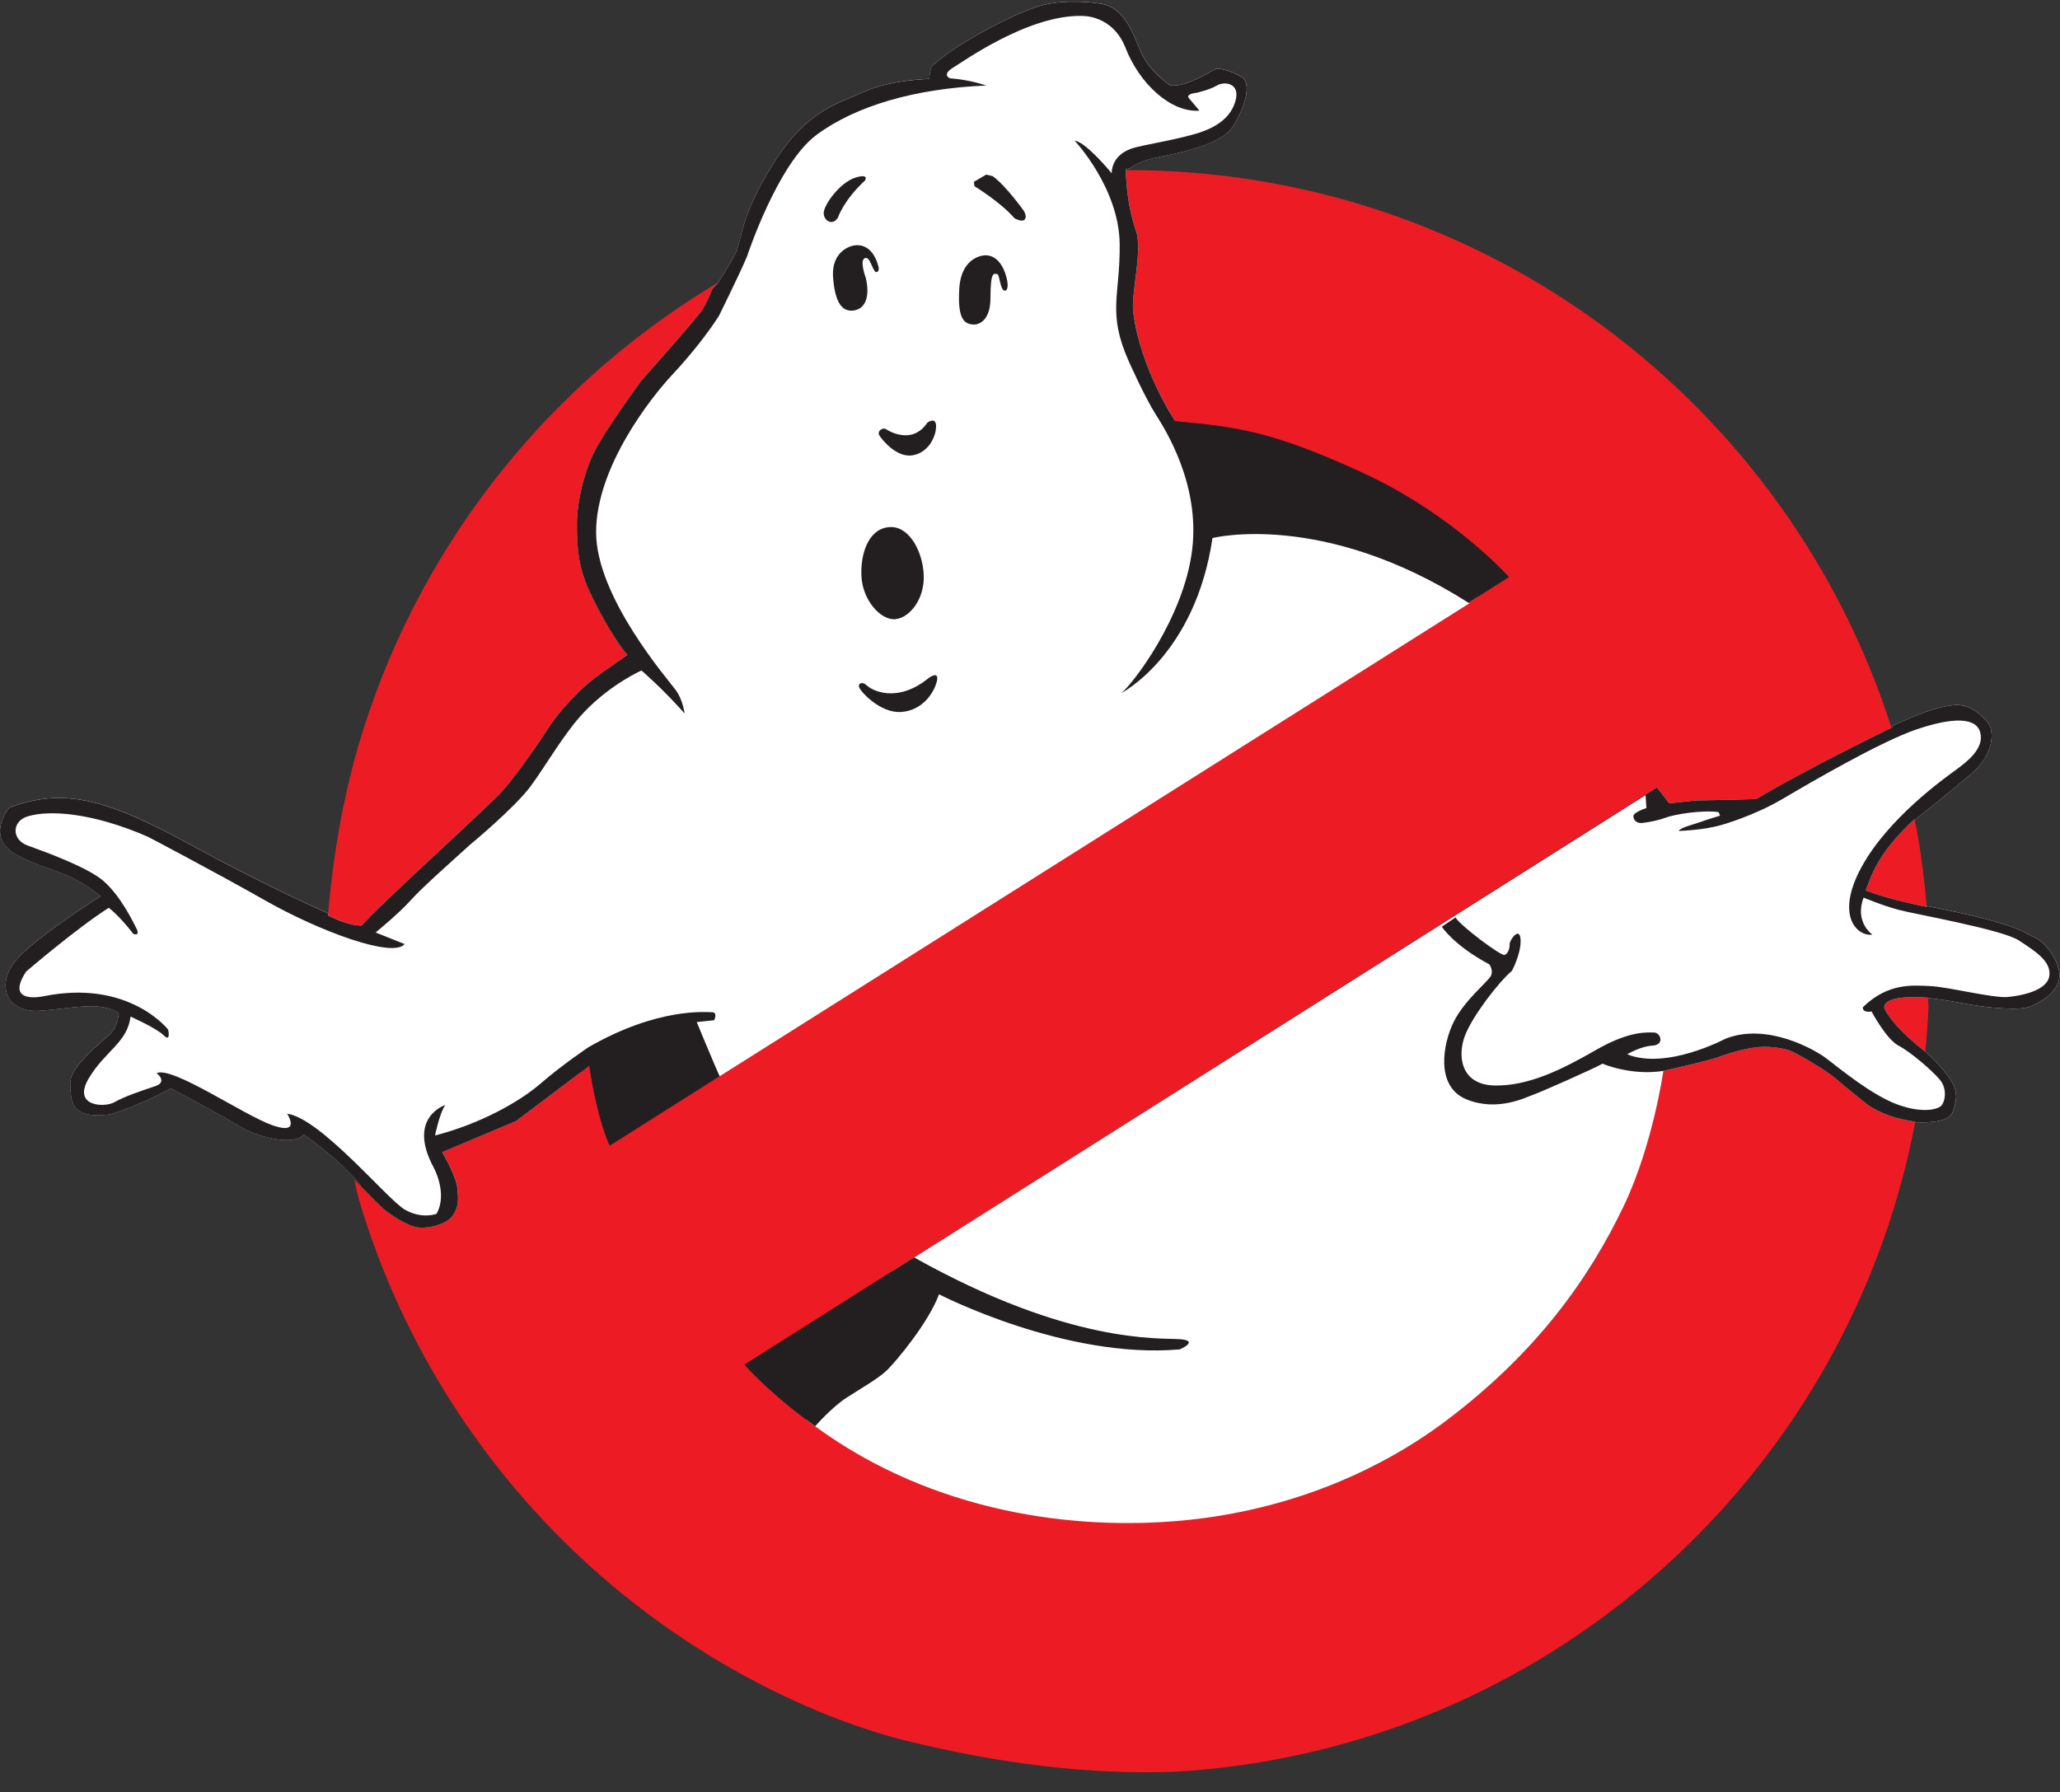 <svg viewBox="0 0 100 87" xmlns="http://www.w3.org/2000/svg"><rect x="0" y="0" width="100" height="87" fill="#333333" stroke="none"/><g fill="none" transform="translate(0 .048)"><path d="m93.594 48.387c-2.394-.175-2.111.528-2.111.528.456.911 1.781 1.942 1.98 2.093.071-.711.121-1.428.152-2.15-.008-.286-.021-.471-.021-.471zm-4.506 3.908c-.491-.422-1.796-1.162-2.112-1.302-.315-.141-.95-.248-1.549-.212-.598.036-1.548.317-2.007.493-.457.177-2.675.669-2.675.669-.706 4.367-2.803 11.526-11.371 17.567-5.492 3.873-13.8 5.599-21.969 3.416-7.112-1.9-11.265-6.725-11.265-6.725l44.289-28.022c.349.423.598.774.598.774l1.303-.141s1.97-.034 2.922-.069c2.369-1.416 6.089-3.229 6.566-3.46-5.011-15.701-19.715-27.073-37.078-27.073-.027 0-.055.001-.082.001 0 .292.028 1.601.493 2.966.32.938-.249 3.052-.14 3.909.352 2.816 2.043 5.315 2.043 5.315 2.957.281 4.646.457 9.081 2.499 4.438 2.042 7.112 5.068 7.112 5.068l-43.653 27.6c-.67-1.512-.987-3.872-.987-3.872l-3.555 2.676-3.591 1.515s.669 1.089.74 1.76c.07.667.033.918-.212 1.302-.247.387-1.021.634-1.62.598-.597-.035-1.514-.703-1.76-.914-.247-.212-1.408-1.409-1.408-1.409s.06.335.215.935c3.378 11.442 11.872 20.689 22.835 25.09 2.195.855 3.635 1.187 3.635 1.187 4.656 1.15 8.987 1.687 13.167 1.532 16.433-.963 30.126-12.12 34.844-27.241.012-.04.024-.08.037-.12.047-.151.091-.304.136-.456.097-.333.186-.652.268-.953.002-.009.005-.018.007-.026.038-.142.075-.28.109-.414.197-.775.37-1.56.52-2.353-.192-.021-1.56-.197-2.475-.948-.986-.809-.917-.739-1.409-1.162zm4.44-8.319c-.101-1.268-.263-2.52-.483-3.751-.07-.314-.119-.498-.119-.498-1.9 1.76-2.113 2.887-2.359 3.45 1.093.431 2.769.762 2.96.799zm-69.093-5.682c.74-.845 1.787-2.38 2.239-3.083.475-.74 1.319-1.595 1.796-2.018.476-.422.929-.707 1.985-1.448-.638-.714-1.701-2.65-2.042-3.565-.342-.914-.409-1.725-.409-2.782 0-1.055.328-2.482.856-3.538.528-1.055 2.27-3.432 2.27-3.432s2.715-3.042 2.978-3.464c.159-.255.348-.687.474-.992 0-.001.001-.002.001-.003l.276-.294s.003-.005.008-.012c-.07.042-.14.084-.211.126 0-.001.001-.003.002-.004-.049.03-.097.061-.146.09-.031.019-.064.038-.095.057 0.0 0.0.001.001.001.002-8.156 5.005-14.326 12.93-17.052 22.322-.718 2.541-1.205 5.236-1.442 8.132 0 0 .898.496 1.636.496.898-1.056 6.138-5.746 6.875-6.591z" fill="#ed1c24"/><path d="m98.778 45.465c-.526-.209-.739-.657-5.233-1.526 0.0.014.001.027.002.041 0 0-1.818-.345-2.978-.802.246-.564.459-1.69 2.359-3.45 0 0 .005.016.012.044.362-.289 1.923-1.539 2.788-2.283.986-.844 1.163-2.0.738-2.494-.42-.491-.962-.879-1.632-.809-.632.067-1.3.241-2.985 1.009.007.021.015.042.022.063 0 0-4.083 1.971-6.618 3.485-.952.035-2.922.069-2.922.069l-1.303.141s-.249-.351-.598-.774l-.56.355.002.029.01-.006-35.501 22.444.004-.003c-.004-.002-.008-.004-.011-.005l-.96.607.159-.101-.306.194c.301.138.824.378 1.13.525.448.216.598.282.598.282s-1.029 2.307-2.274 3.237c-1.245.93-2.224 1.627-2.772 2.208-.373.396-.666.742-.817.924.143.107.29.214.442.323.024-.027.188-.212.421-.446-.254.256-.426.452-.426.452 5.766 4.217 12.607 5.059 17.821 4.574 4.36-.405 8.959-1.93 12.871-4.893 4.328-3.279 6.869-6.82 8.573-10.403 1.406-2.955 1.912-6.532 1.912-6.532s2.217-.492 2.675-.669c.459-.176 1.409-.457 2.007-.493.599-.036 1.233.071 1.549.212.316.14 1.621.88 2.112 1.302.492.422.423.352 1.409 1.162.986.81 2.499.951 2.499.951s-.002.011-.006.029c.741.031 1.646-.036 1.807-.522.278-.834.385-1.292-1.308-2.894-.001.002-.001.004-.002.007 0 0-1.513-1.127-2.006-2.113 0 0-.283-.703 2.111-.528 0 0 .001.007.001.02.313.028.86.091 1.626.24 1.267.247 2.816.38 3.343.169.528-.212 1.338-.71 1.409-1.414.07-.704-.67-1.724-1.196-1.937zm-27.71-16.387c.072.045.142.086.214.132l.489-.31c-.292-.263-.815-.661-1.715-1.149-2.066-1.12-3.51-1.618-6.174-2.166-2.455-.505-5.029-.324-5.029-.324s-.075-1.021-.274-1.917c-.199-.896-1.071-2.191-1.369-2.664-.065-.103-.14-.234-.216-.374-.304-.475-1.67-2.723-1.982-5.222-.109-.857.46-2.971.14-3.909-.528-1.549-.493-3.027-.493-3.027s.055-.006.166-.013c.085-.066.496-.359 1.215-.514.809-.176 3.203-.564 3.8-1.515.601-.951.952-2.111.424-2.429-.527-.317-1.126-.423-1.231-.388-.106.035-1.444.916-2.219.81 0 0-.984-.634-1.408-1.583-.423-.952-.808-2.304-2.147-2.409 0 0-1.479-.233-2.746.119-1.268.352-4.401 2.007-5.315 2.993 0 0-.107.422-.071.562 0 0-1.901.035-3.203.635-1.304.598-2.747.88-4.366 3.45-1.619 2.569-1.549 3.731-1.83 4.329-.282.599-.867 1.479-.867 1.479l-.276.295c-.125.305-.315.739-.474.994-.264.421-2.978 3.464-2.978 3.464s-1.742 2.377-2.27 3.432c-.528 1.056-.856 2.483-.856 3.538 0 1.057.067 1.867.409 2.782.341.915 1.404 2.851 2.042 3.565-1.056.74-1.509 1.026-1.985 1.448-.477.423-1.321 1.278-1.796 2.018-.452.703-1.5 2.238-2.239 3.083-.737.845-5.977 5.534-6.875 6.591-.739 0-1.636-.496-1.636-.496.003-.032.006-.063.008-.094-.693-.305-3.294-1.476-6.715-3.349-4.062-2.224-6.16-2.767-8.767-1.782 0 0-1.252 1.47.424 2.324 1.795.916 2.288.633 4.012 1.971 0 0-2.816 1.761-3.978 2.957-1.161 1.196-.703 2.746 1.057 2.605 1.759-.141 2.853-.458 3.802.106 0 0-.035.669-.457 1.056-.423.387-1.935 1.584-1.901 2.359.036.775-.07 1.76 1.901 1.515 0 0 1.232-.318 2.992-1.268 0 0 2.184 1.162 3.309 1.83 1.127.67 2.746.915 3.133.423 0 0 1.514.985 2.712 2.394l.11.162c.363.37.888.901 1.044 1.036.246.211 1.163.878 1.76.914.599.036 1.373-.212 1.62-.598.245-.384.281-.635.212-1.302-.071-.671-.74-1.76-.74-1.76l3.591-1.515 3.133-2.358-.005-.013s1.407-1.083 2.888-1.618c1.481-.535 2.742-.812 2.742-.812l1.018 2.416c.043.09.079.165.104.215l36.395-22.961c-.088-.056-.174-.107-.261-.161zm-36.239 22.907-1.018-2.415s.245.6.581 1.422c.179.437.331.772.437.993z" fill="#fff"/><path d="m41.534 8.572c-.768.236-1.549 1.338-1.549 1.724 0 .388.451.636.696.212 0 0 .254-.809 1.31-1.795.106-.176 0-.282-.457-.141zm7.708 1.971s.353.212.494.071c.141-.141-.034-.422-.034-.422s-.846-1.199-1.515-1.69l-.316-.072-.599.353.034.21s1.269.775 1.937 1.55zm-2.674 3.415c-.105 1.619.316 1.718.703 1.753 0 0 .81.043.81-1.296 0-1.337.176-1.161.316-1.161.142 0 .142.81.387.81.141 0 .149-.282.114-.458 0 0-.184-1.26-1.064-1.26 0 0-1.162-.007-1.267 1.612zm52.209 31.508c-.526-.209-.739-.657-5.233-1.526 0.0.014.001.027.002.041 0 0-1.818-.345-2.978-.802.246-.564.459-1.69 2.359-3.45 0 0 .005.016.012.044.362-.289 1.923-1.539 2.788-2.283.986-.844 1.163-2.0.738-2.494-.42-.491-.962-.879-1.632-.809-.632.067-1.3.241-2.985 1.009.007.021.015.042.022.063 0 0-4.083 1.971-6.618 3.485-.952.035-2.922.069-2.922.069l-1.303.141s-.249-.351-.598-.774l-.56.355.002.029.01-.006.042.626s-.685.211-.631.422c0 0 .016.334.439.299 0 0 .633-.07 1.091-.245.457-.177 1.795-.389 2.603-.282l.072.175s-.599.176-.986.317c-.387.141-.914.247-1.022.424 0 0 1.233-.029 2.147-.311 0 0 1.515-.43 2.889-1.239 1.373-.809 4.751-2.781 6.511-3.38 1.76-.599 2.923-.599 3.099.176.177.774-.668 1.407-1.197 1.795-.529.388-3.273 2.324-4.576 4.718-1.302 2.394-.176 3.379.529 3.273 0 0-.88-.598-.425-1.794 0 0 .918.386 1.725.599.811.21 5.0.95 5.81 1.478.81.529 1.585 1.022 1.479 1.725-.106.704-1.303.951-2.006 1.021-.704.07-2.921-.493-3.768-.529-.845-.035-2.042-.175-3.273 1.022 0 0-.071.282.42.212 0 0 .706 1.338 1.304 1.655.599.316 1.62 1.195 2.008 1.655.387.458.244 1.091.068 1.266-.176.175-.914.388-2.148-.07-1.233-.457-2.814-1.76-3.413-2.219-.598-.457-2.923-1.766-4.93-.958 0 0-2.852 1.521-4.752.748 0 0 .635-.388 1.233-.422.599-.036.387-.634.068-.634-.315 0-1.162-.107-2.814.845-1.654.951-3.276 1.76-4.929 1.725-1.655-.036-1.796-1.444-1.443-2.394.351-.951 1.654-2.642 2.288-3.169 0 0 .457-.846.421-1.514-.034-.669-.529 0-.529.211 0 .212-.068.457-.246.529-.177.07-2.254-1.506-2.381-1.823l-.668.453s.584.912 2.308 1.827c0 0 .212.281.072.563-.142.281-1.267 1.162-1.796 2.218-.527 1.055-.916 3.133.599 3.767 1.514.633 2.922-.106 3.239-.212.317-.105 2.956-1.268 3.379-1.514 0 0 1.366.598 2.952.352 0 0 2.217-.492 2.675-.669.459-.176 1.409-.457 2.007-.493.599-.036 1.233.071 1.549.212.316.14 1.621.88 2.112 1.302.492.422.423.352 1.409 1.162.986.81 2.499.951 2.499.951s-.002.011-.006.029c.741.031 1.646-.036 1.807-.522.278-.834.385-1.292-1.308-2.894-.001.002-.001.004-.002.007 0 0-1.513-1.127-2.006-2.113 0 0-.283-.703 2.111-.528 0 0 .001.007.001.02.313.028.86.091 1.626.24 1.267.247 2.816.38 3.343.169.528-.212 1.338-.71 1.409-1.414.07-.704-.67-1.724-1.196-1.937zm-26.884-16.642 1.353-.855s-2.674-3.027-7.112-5.068c-4.435-2.042-6.124-2.218-9.081-2.499 0 0-1.691-2.5-2.043-5.315-.109-.857.46-2.971.14-3.909-.528-1.549-.493-3.027-.493-3.027s.055-.006.166-.013c.085-.066.496-.359 1.215-.514.809-.176 3.203-.564 3.8-1.515.601-.951.952-2.111.424-2.429-.527-.317-1.126-.423-1.231-.388-.106.035-1.444.916-2.219.81 0 0-.984-.634-1.408-1.583-.423-.952-.808-2.304-2.147-2.409 0 0-1.479-.233-2.746.119-1.268.352-4.401 2.007-5.315 2.993 0 0-.107.422-.071.562 0 0-1.901.035-3.203.635-1.304.598-2.747.88-4.366 3.45-1.619 2.569-1.549 3.731-1.83 4.329-.282.599-.867 1.479-.867 1.479l-.276.295c-.125.305-.315.739-.474.994-.264.421-2.978 3.464-2.978 3.464s-1.742 2.377-2.27 3.432c-.528 1.056-.856 2.483-.856 3.538 0 1.057.067 1.867.409 2.782.341.915 1.404 2.851 2.042 3.565-1.056.74-1.509 1.026-1.985 1.448-.477.423-1.321 1.278-1.796 2.018-.452.703-1.5 2.238-2.239 3.083-.737.845-5.977 5.534-6.875 6.591-.739 0-1.636-.496-1.636-.496.003-.032.006-.063.008-.094-.693-.305-3.294-1.476-6.715-3.349-4.062-2.224-6.16-2.767-8.767-1.782 0 0-1.252 1.47.424 2.324 1.795.916 2.288.633 4.012 1.971 0 0-2.816 1.761-3.978 2.957-1.161 1.196-.703 2.746 1.057 2.605 1.759-.141 2.853-.458 3.802.106 0 0-.035.669-.457 1.056-.423.387-1.935 1.584-1.901 2.359.036.775-.07 1.76 1.901 1.515 0 0 1.232-.318 2.992-1.268 0 0 2.184 1.162 3.309 1.83 1.127.67 2.746.915 3.133.423 0 0 1.514.985 2.712 2.394l.11.162c.363.37.888.901 1.044 1.036.246.211 1.163.878 1.76.914.599.036 1.373-.212 1.62-.598.245-.384.281-.635.212-1.302-.071-.671-.74-1.76-.74-1.76l3.591-1.515 3.555-2.676s.317 2.36.987 3.872l4.812-3.042.514-.325-1.109-2.63.859-.092s.176-.387-.106-.387-2.605-.247-5.985 1.689c0 0-1.268.845-2.324 1.76-1.056.916-2.957 1.972-5.14 2.535 0 0 .212-1.056.494-1.479 0 0-1.867.599-.563 3.028 0 0 .703 1.266.141 2.254 0 0-.704.28-1.549-.211-.844-.495-4.083-4.436-5.702-4.648 0 0 .703 1.056-.704.563-1.409-.493-4.858-2.887-5.633-2.534 0 0 .562.422-.071.634-.634.21-1.478.492-1.972.774-.494.281-2.042.211-1.267-1.126.774-1.338 1.901-1.761 2.043-3.028 0 0 1.267.563 1.618.915.352.352.211-.281.211-.281s-1.901-2.465-6.055-1.62c0 0-1.901.424-.843-1.197 0 0 2.462-2.112 4.013-3.097 0 0 .492.352 1.196 1.267 0 0 .352.14.141-.283-.211-.421-.774-1.548-1.55-2.251-.774-.704-2.957-1.48-3.731-1.761-.775-.282-.766-1.171 0-1.409 1.021-.316 3.098-.21 5.845.987 0 0 3.097 1.62 5.703 3.097 2.605 1.479 6.196 2.816 6.759 2.112l-1.407-.562s1.126-.918 1.689-1.55c.564-.633 2.112-1.999 2.887-2.704 0 0 2.183-1.803 2.958-2.859.774-1.054 1.638-2.596 2.605-3.604 1.302-1.359 2.767-2.001 2.767-2.001s1.035.888 2.092 2.084c0 0-.072-.634-.422-1.125-.354-.493-3.873-4.507-3.873-7.675 0-3.168 2.677-6.548 3.661-7.604.986-1.054 1.81-2.126 2.302-2.899 0 0 .936-1.888 1.359-2.873 0 0 1.478-4.506 3.379-5.914 1.902-1.409 4.788-2.253 8.238-2.394 0 0-.773-.282-1.761-.352 0 0-.457-.169.213-.556.354-.206 3.59-2.54 6.195-2.471 0 0 1.479-.069 2.112 1.549.688 1.759 2.217 3.154 3.59 3.049l-.494-.584s-.247-.213.353-.283c0 0 .634-.142.985-.352.353-.211 1.127-.141.915.704-.211.845-.944 1.331-1.859 1.613-.915.281-2.249.503-2.963.675-1.021.246-1.197.916-1.197 1.268 0 0-1.232-1.514-1.797-1.584 0 0 2.149 2.287 2.184 4.999.033 2.539-.619 3.31.437 5.703 0 0 .76 1.712 1.323 2.605.423.669 2.149 3.345 1.76 6.548-.403 3.339-2.957 6.618-3.45 6.971 0 0 3.591-1.832 4.436-7.533 0 0 5.341-1.364 12.427 3.142zm-28.423 1.187c.704-.07 1.408-.986 1.372-2.113-.035-1.126-.668-2.358-1.584-2.358-.986 0-1.478 1.091-1.444 2.325.035 1.231.951 2.217 1.655 2.147zm13.799 34.957c-.986-.068-5.355.258-12.889-3.967l.004-.003c-.004-.002-.008-.004-.011-.005l-.96.607.159-.101-7.431 4.702s.975 1.133 2.79 2.517c.203.155.419.313.643.473.055-.062.824-.928 1.503-1.37.705-.458 1.584-.95 2.007-1.372.422-.423 1.972-2.253 2.5-3.66 0 0 6.126 3.167 11.687 2.674 0 0 .987-.423 0-.495zm-15.561-31.647c.072.211 1.022 1.267 2.042 1.197 1.021-.071 1.584-.915 1.725-1.479.141-.563-.387-.175-.387-.175-1.549 1.266-2.779.601-3.027.351-.177-.176-.423-.105-.354.107zm-.281-21.447s-1.092.184-.985 1.558c.104 1.372.527 1.689 1.056 1.584.527-.106.74-.703.527-1.584 0 0-.317-.846-.035-.951.281-.106.387.81.599.669.131-.087.035-.316.035-.316s-.247-1.135-1.197-.959zm3.591 8.597c-.775 1.161-2.007.318-2.007.318-.176-.106-.457.106-.317.317.141.21.845 1.091 1.619.949.773-.14 1.127-.916 1.127-1.408 0-.493-.422-.176-.422-.176z" fill="#231f20"/></g></svg>